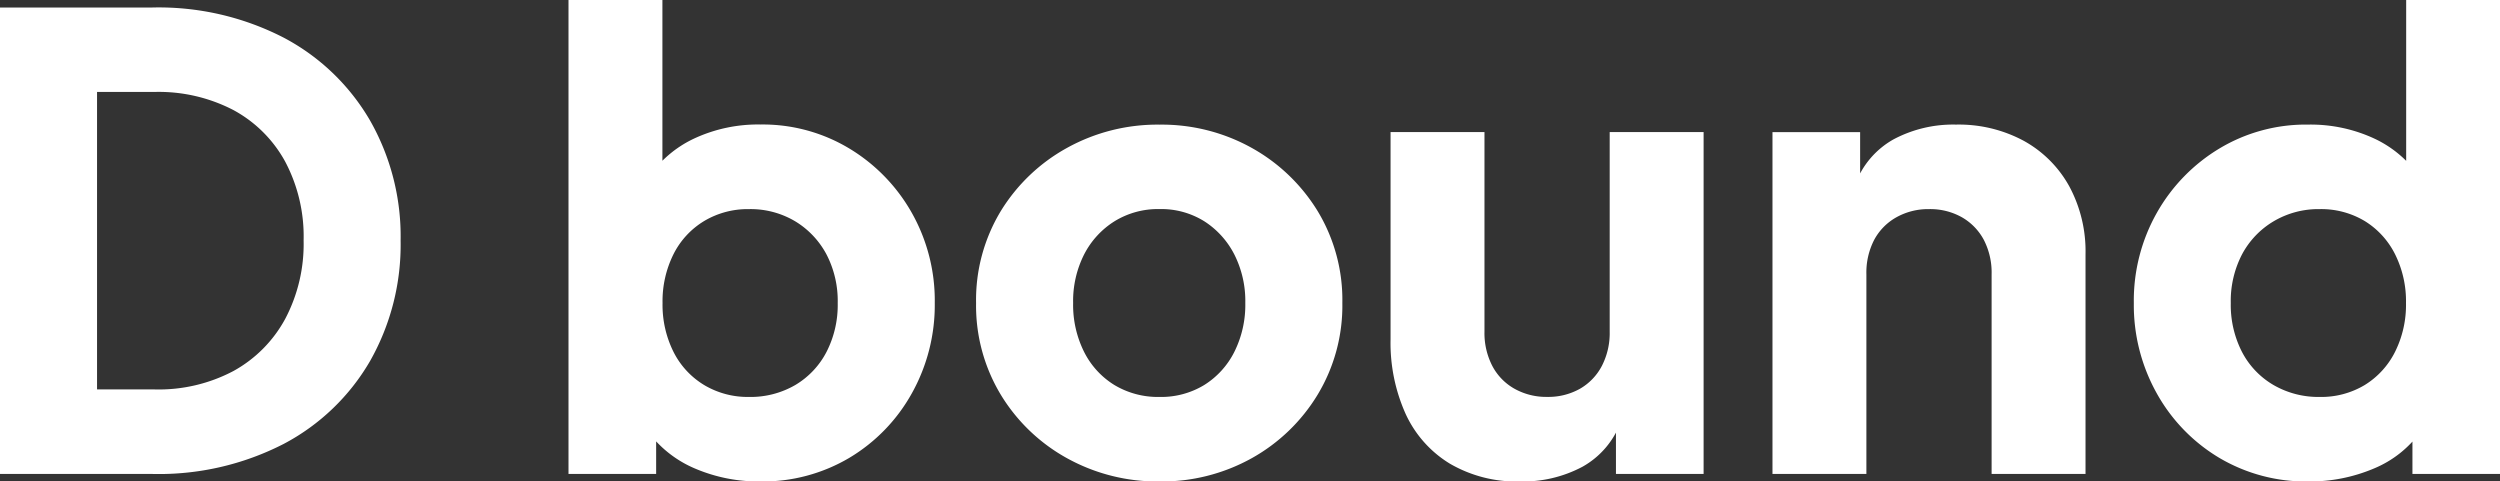 <svg xmlns="http://www.w3.org/2000/svg" width="111.804" height="21.532" viewBox="0 0 111.804 21.532">
  <rect x="0" y="0" width="111.804" height="21.532" fill="#333333" stroke="none"/>
  <path id="패스_864068" data-name="패스 864068" d="M1.848,0V-20.86h6.8a12.21,12.21,0,0,1,5.88,1.344,9.7,9.7,0,0,1,3.864,3.7,10.471,10.471,0,0,1,1.372,5.376A10.547,10.547,0,0,1,18.4-5.054a9.672,9.672,0,0,1-3.864,3.71A12.21,12.21,0,0,1,8.652,0Zm4.34-3.78H8.764a7.144,7.144,0,0,0,3.528-.826A5.826,5.826,0,0,0,14.6-6.93a7.164,7.164,0,0,0,.826-3.514,7.144,7.144,0,0,0-.826-3.528,5.757,5.757,0,0,0-2.31-2.3,7.244,7.244,0,0,0-3.528-.812H6.188ZM35.84.336a7.235,7.235,0,0,1-2.9-.574A5.068,5.068,0,0,1,30.8-1.932l.392-.868V0h-3.92V-21.2h4.2v8.82l-.644-.84a5.031,5.031,0,0,1,2.058-1.778,6.764,6.764,0,0,1,2.982-.63,7.5,7.5,0,0,1,3.948,1.064,7.865,7.865,0,0,1,2.8,2.87,7.984,7.984,0,0,1,1.036,4.046A8.093,8.093,0,0,1,42.63-3.612,7.725,7.725,0,0,1,39.844-.728,7.6,7.6,0,0,1,35.84.336Zm-.5-3.78a3.981,3.981,0,0,0,2.072-.532,3.7,3.7,0,0,0,1.4-1.484,4.6,4.6,0,0,0,.5-2.184,4.515,4.515,0,0,0-.5-2.17,3.825,3.825,0,0,0-1.4-1.484,3.9,3.9,0,0,0-2.072-.546,3.8,3.8,0,0,0-2,.532,3.636,3.636,0,0,0-1.372,1.484,4.705,4.705,0,0,0-.49,2.184,4.705,4.705,0,0,0,.49,2.184,3.636,3.636,0,0,0,1.372,1.484A3.8,3.8,0,0,0,35.336-3.444ZM53.7.336A8.349,8.349,0,0,1,49.574-.7a7.96,7.96,0,0,1-2.968-2.842,7.7,7.7,0,0,1-1.106-4.1,7.676,7.676,0,0,1,1.106-4.116,8,8,0,0,1,2.968-2.828,8.35,8.35,0,0,1,4.13-1.036,8.271,8.271,0,0,1,4.116,1.036,8.027,8.027,0,0,1,2.954,2.828A7.676,7.676,0,0,1,61.88-7.644a7.7,7.7,0,0,1-1.106,4.1A7.991,7.991,0,0,1,57.82-.7,8.271,8.271,0,0,1,53.7.336Zm0-3.78a3.708,3.708,0,0,0,2-.532A3.7,3.7,0,0,0,57.05-5.46a4.705,4.705,0,0,0,.49-2.184,4.62,4.62,0,0,0-.49-2.17A3.827,3.827,0,0,0,55.706-11.3a3.636,3.636,0,0,0-2-.546,3.706,3.706,0,0,0-2.016.546A3.79,3.79,0,0,0,50.33-9.814a4.62,4.62,0,0,0-.49,2.17,4.705,4.705,0,0,0,.49,2.184,3.667,3.667,0,0,0,1.358,1.484A3.78,3.78,0,0,0,53.7-3.444ZM69.832.336a5.916,5.916,0,0,1-3.15-.8,5.087,5.087,0,0,1-1.974-2.226,7.75,7.75,0,0,1-.672-3.332v-9.268h4.2v8.932a3.2,3.2,0,0,0,.35,1.526,2.5,2.5,0,0,0,.994,1.022,2.907,2.907,0,0,0,1.456.364,2.886,2.886,0,0,0,1.47-.364,2.522,2.522,0,0,0,.98-1.022,3.2,3.2,0,0,0,.35-1.526v-8.932h4.2V0h-3.92V-3.024l.224.672a3.8,3.8,0,0,1-1.722,2.03A5.666,5.666,0,0,1,69.832.336ZM81.116,0V-15.288h3.92v3.024l-.224-.672a3.8,3.8,0,0,1,1.722-2.03,5.666,5.666,0,0,1,2.786-.658,6.123,6.123,0,0,1,3.038.728,5.178,5.178,0,0,1,2.03,2.03,6.123,6.123,0,0,1,.728,3.038V0h-4.2V-8.932a3.181,3.181,0,0,0-.35-1.54,2.545,2.545,0,0,0-.98-1.008,2.886,2.886,0,0,0-1.47-.364,2.907,2.907,0,0,0-1.456.364,2.519,2.519,0,0,0-.994,1.008,3.181,3.181,0,0,0-.35,1.54V0Zm23.968.336a7.6,7.6,0,0,1-4-1.064,7.725,7.725,0,0,1-2.786-2.884,8.093,8.093,0,0,1-1.022-4.032,7.984,7.984,0,0,1,1.036-4.046,7.865,7.865,0,0,1,2.8-2.87,7.5,7.5,0,0,1,3.948-1.064,6.764,6.764,0,0,1,2.982.63,5.031,5.031,0,0,1,2.058,1.778l-.644.84V-21.2h4.2V0h-3.92V-2.8l.392.868A4.863,4.863,0,0,1,108-.238,7.336,7.336,0,0,1,105.084.336Zm.5-3.78a3.78,3.78,0,0,0,2.016-.532,3.667,3.667,0,0,0,1.358-1.484,4.705,4.705,0,0,0,.49-2.184,4.705,4.705,0,0,0-.49-2.184,3.667,3.667,0,0,0-1.358-1.484,3.78,3.78,0,0,0-2.016-.532,3.922,3.922,0,0,0-2.058.546,3.793,3.793,0,0,0-1.414,1.484,4.515,4.515,0,0,0-.5,2.17,4.6,4.6,0,0,0,.5,2.184,3.672,3.672,0,0,0,1.414,1.484A4,4,0,0,0,105.588-3.444Z" transform="translate(-1.848 21.196)" fill="#fff"/>
</svg>
